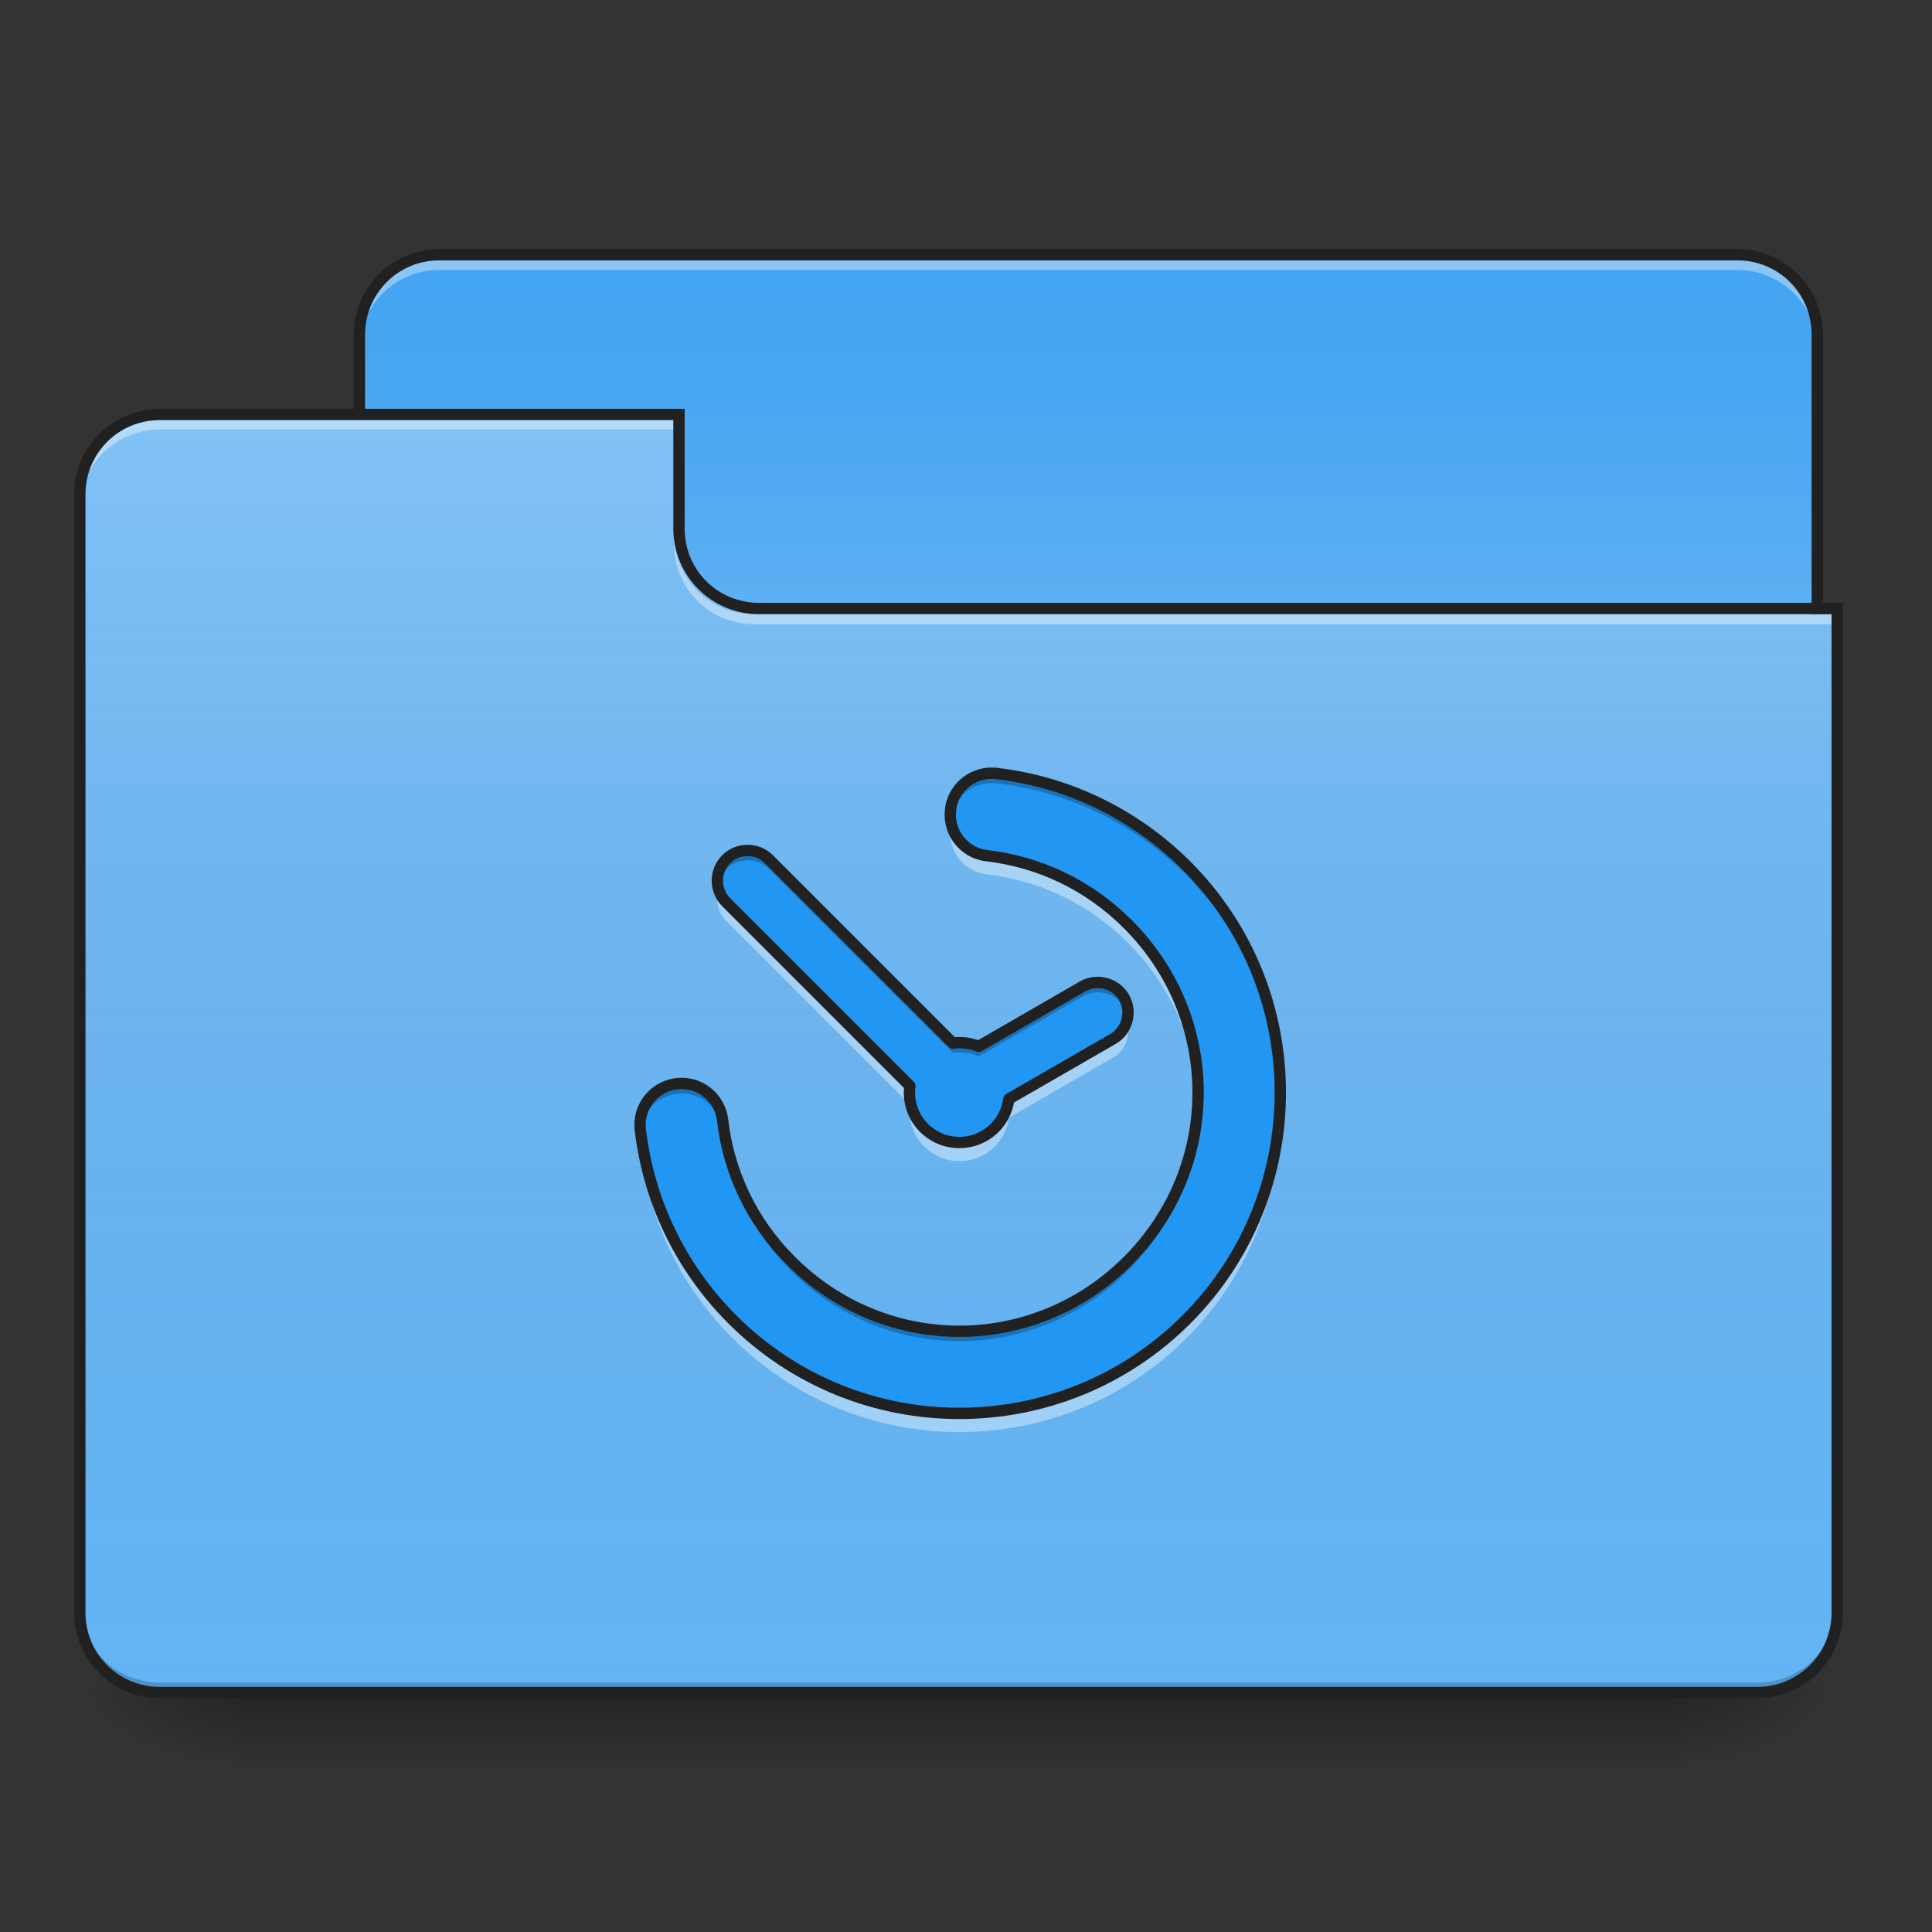 <?xml version="1.0" encoding="UTF-8"?>
<svg xmlns="http://www.w3.org/2000/svg" xmlns:xlink="http://www.w3.org/1999/xlink" width="64px" height="64px" viewBox="0 0 64 64" version="1.1">
<rect x="0" y="0" width="64" height="64" fill="#333333" stroke="none"/>
<defs>
<linearGradient id="linear0" gradientUnits="userSpaceOnUse" x1="254" y1="233.5" x2="254" y2="254.667" gradientTransform="matrix(0.125,0,0,0.125,-0,26.878)">
<stop offset="0" style="stop-color:rgb(0%,0%,0%);stop-opacity:0.275;"/>
<stop offset="1" style="stop-color:rgb(0%,0%,0%);stop-opacity:0;"/>
</linearGradient>
<radialGradient id="radial0" gradientUnits="userSpaceOnUse" cx="450.909" cy="189.579" fx="450.909" fy="189.579" r="21.167" gradientTransform="matrix(0,-0.156,-0.281,-0,108.23,127.191)">
<stop offset="0" style="stop-color:rgb(0%,0%,0%);stop-opacity:0.314;"/>
<stop offset="0.222" style="stop-color:rgb(0%,0%,0%);stop-opacity:0.275;"/>
<stop offset="1" style="stop-color:rgb(0%,0%,0%);stop-opacity:0;"/>
</radialGradient>
<radialGradient id="radial1" gradientUnits="userSpaceOnUse" cx="450.909" cy="189.579" fx="450.909" fy="189.579" r="21.167" gradientTransform="matrix(-0,0.156,0.281,0,-44.724,-15.055)">
<stop offset="0" style="stop-color:rgb(0%,0%,0%);stop-opacity:0.314;"/>
<stop offset="0.222" style="stop-color:rgb(0%,0%,0%);stop-opacity:0.275;"/>
<stop offset="1" style="stop-color:rgb(0%,0%,0%);stop-opacity:0;"/>
</radialGradient>
<radialGradient id="radial2" gradientUnits="userSpaceOnUse" cx="450.909" cy="189.579" fx="450.909" fy="189.579" r="21.167" gradientTransform="matrix(-0,-0.156,0.281,-0,-44.724,127.191)">
<stop offset="0" style="stop-color:rgb(0%,0%,0%);stop-opacity:0.314;"/>
<stop offset="0.222" style="stop-color:rgb(0%,0%,0%);stop-opacity:0.275;"/>
<stop offset="1" style="stop-color:rgb(0%,0%,0%);stop-opacity:0;"/>
</radialGradient>
<radialGradient id="radial3" gradientUnits="userSpaceOnUse" cx="450.909" cy="189.579" fx="450.909" fy="189.579" r="21.167" gradientTransform="matrix(0,0.156,-0.281,0,108.23,-15.055)">
<stop offset="0" style="stop-color:rgb(0%,0%,0%);stop-opacity:0.314;"/>
<stop offset="0.222" style="stop-color:rgb(0%,0%,0%);stop-opacity:0.275;"/>
<stop offset="1" style="stop-color:rgb(0%,0%,0%);stop-opacity:0;"/>
</radialGradient>
<linearGradient id="linear1" gradientUnits="userSpaceOnUse" x1="254" y1="-147.5" x2="254" y2="-31.083" gradientTransform="matrix(0.125,0,0,0.125,0,26.878)">
<stop offset="0" style="stop-color:rgb(64.314%,64.314%,64.314%);stop-opacity:0;"/>
<stop offset="1" style="stop-color:rgb(100%,100%,100%);stop-opacity:0.196;"/>
</linearGradient>
<linearGradient id="linear2" gradientUnits="userSpaceOnUse" x1="254" y1="233.5" x2="254" y2="-105.167" gradientTransform="matrix(0.125,0,0,0.125,-0,26.878)">
<stop offset="0" style="stop-color:rgb(34.51%,34.51%,34.51%);stop-opacity:0;"/>
<stop offset="1" style="stop-color:rgb(98.039%,98.039%,98.039%);stop-opacity:0.196;"/>
</linearGradient>
</defs>
<g id="surface1">
<path style=" stroke:none;fill-rule:nonzero;fill:url(#linear0);" d="M 7.938 56.066 L 55.566 56.066 L 55.566 58.715 L 7.938 58.715 Z M 7.938 56.066 "/>
<path style=" stroke:none;fill-rule:nonzero;fill:url(#radial0);" d="M 55.566 56.066 L 60.859 56.066 L 60.859 53.422 L 55.566 53.422 Z M 55.566 56.066 "/>
<path style=" stroke:none;fill-rule:nonzero;fill:url(#radial1);" d="M 7.938 56.066 L 2.645 56.066 L 2.645 58.715 L 7.938 58.715 Z M 7.938 56.066 "/>
<path style=" stroke:none;fill-rule:nonzero;fill:url(#radial2);" d="M 7.938 56.066 L 2.645 56.066 L 2.645 53.422 L 7.938 53.422 Z M 7.938 56.066 "/>
<path style=" stroke:none;fill-rule:nonzero;fill:url(#radial3);" d="M 55.566 56.066 L 60.859 56.066 L 60.859 58.715 L 55.566 58.715 Z M 55.566 56.066 "/>
<path style=" stroke:none;fill-rule:nonzero;fill:rgb(25.882%,64.706%,96.078%);fill-opacity:1;" d="M 14.555 8.438 L 57.551 8.438 C 59.016 8.438 60.199 9.621 60.199 11.086 L 60.199 21.008 C 60.199 22.469 59.016 23.652 57.551 23.652 L 14.555 23.652 C 13.094 23.652 11.906 22.469 11.906 21.008 L 11.906 11.086 C 11.906 9.621 13.094 8.438 14.555 8.438 Z M 14.555 8.438 "/>
<path style=" stroke:none;fill-rule:nonzero;fill:url(#linear1);" d="M 14.555 8.438 L 57.551 8.438 C 59.016 8.438 60.199 9.621 60.199 11.086 L 60.199 21.008 C 60.199 22.469 59.016 23.652 57.551 23.652 L 14.555 23.652 C 13.094 23.652 11.906 22.469 11.906 21.008 L 11.906 11.086 C 11.906 9.621 13.094 8.438 14.555 8.438 Z M 14.555 8.438 "/>
<path style=" stroke:none;fill-rule:nonzero;fill:rgb(96.863%,96.863%,96.863%);fill-opacity:0.392;" d="M 14.555 8.617 C 13.086 8.617 11.906 9.797 11.906 11.262 L 11.906 11.594 C 11.906 10.125 13.086 8.945 14.555 8.945 L 57.551 8.945 C 59.02 8.945 60.199 10.125 60.199 11.594 L 60.199 11.262 C 60.199 9.797 59.02 8.617 57.551 8.617 Z M 14.555 8.617 "/>
<path style=" stroke:none;fill-rule:nonzero;fill:rgb(12.941%,12.941%,12.941%);fill-opacity:1;" d="M 14.555 8.25 C 12.988 8.25 11.719 9.52 11.719 11.086 L 11.719 21.008 C 11.719 22.574 12.988 23.84 14.555 23.84 L 57.551 23.84 C 59.117 23.84 60.387 22.574 60.387 21.008 L 60.387 11.086 C 60.387 9.52 59.117 8.25 57.551 8.25 Z M 14.555 8.625 L 57.551 8.625 C 58.918 8.625 60.012 9.719 60.012 11.086 L 60.012 21.008 C 60.012 22.371 58.918 23.465 57.551 23.465 L 14.555 23.465 C 13.188 23.465 12.094 22.371 12.094 21.008 L 12.094 11.086 C 12.094 9.719 13.188 8.625 14.555 8.625 Z M 14.555 8.625 "/>
<path style=" stroke:none;fill-rule:nonzero;fill:rgb(39.216%,70.98%,96.471%);fill-opacity:1;" d="M 5.293 13.73 C 3.828 13.73 2.645 14.91 2.645 16.375 L 2.645 53.422 C 2.645 54.887 3.828 56.066 5.293 56.066 L 58.215 56.066 C 59.68 56.066 60.859 54.887 60.859 53.422 L 60.859 20.344 L 25.137 20.344 C 23.672 20.344 22.492 19.164 22.492 17.699 L 22.492 13.73 Z M 5.293 13.73 "/>
<path style=" stroke:none;fill-rule:nonzero;fill:url(#linear2);" d="M 5.293 13.73 C 3.828 13.73 2.645 14.91 2.645 16.375 L 2.645 53.422 C 2.645 54.887 3.828 56.066 5.293 56.066 L 58.215 56.066 C 59.68 56.066 60.859 54.887 60.859 53.422 L 60.859 20.344 L 25.137 20.344 C 23.672 20.344 22.492 19.164 22.492 17.699 L 22.492 13.73 Z M 5.293 13.73 "/>
<path style=" stroke:none;fill-rule:nonzero;fill:rgb(0%,0%,0%);fill-opacity:0.196;" d="M 5.293 56.066 C 3.828 56.066 2.645 54.887 2.645 53.422 L 2.645 53.09 C 2.645 54.559 3.828 55.738 5.293 55.738 L 58.215 55.738 C 59.68 55.738 60.859 54.559 60.859 53.09 L 60.859 53.422 C 60.859 54.887 59.68 56.066 58.215 56.066 Z M 5.293 56.066 "/>
<path style=" stroke:none;fill-rule:nonzero;fill:rgb(100%,100%,100%);fill-opacity:0.392;" d="M 5.293 13.895 C 3.828 13.895 2.645 15.074 2.645 16.543 L 2.645 16.871 C 2.645 15.406 3.828 14.227 5.293 14.227 L 22.492 14.227 L 22.492 13.895 Z M 5.293 13.895 "/>
<path style=" stroke:none;fill-rule:nonzero;fill:rgb(100%,100%,100%);fill-opacity:0.392;" d="M 24.973 20.676 C 23.508 20.676 22.328 19.496 22.328 18.031 L 22.328 17.699 C 22.328 19.164 23.508 20.348 24.973 20.348 L 60.859 20.348 L 60.859 20.676 Z M 24.973 20.676 "/>
<path style=" stroke:none;fill-rule:nonzero;fill:rgb(12.941%,12.941%,12.941%);fill-opacity:1;" d="M 5.293 13.543 C 3.727 13.543 2.457 14.809 2.457 16.375 L 2.457 53.422 C 2.457 54.988 3.727 56.254 5.293 56.254 L 58.215 56.254 C 59.781 56.254 61.047 54.988 61.047 53.422 L 61.047 19.969 L 25.137 19.969 C 23.773 19.969 22.68 18.879 22.68 17.512 L 22.68 13.543 Z M 5.293 13.918 L 22.305 13.918 L 22.305 17.512 C 22.305 19.078 23.57 20.344 25.137 20.344 L 60.672 20.344 L 60.672 53.422 C 60.672 54.785 59.578 55.879 58.215 55.879 L 5.293 55.879 C 3.926 55.879 2.832 54.785 2.832 53.422 L 2.832 16.375 C 2.832 15.012 3.926 13.918 5.293 13.918 Z M 5.293 13.918 "/>
<path style=" stroke:none;fill-rule:nonzero;fill:rgb(12.941%,58.824%,95.294%);fill-opacity:1;" d="M 32.898 25.613 C 32.156 25.59 31.531 26.152 31.484 26.891 C 31.434 27.629 31.977 28.273 32.711 28.348 C 34.41 28.551 36.047 29.297 37.363 30.613 C 40.469 33.723 40.469 38.664 37.363 41.77 C 34.254 44.879 29.312 44.879 26.207 41.77 C 24.891 40.457 24.141 38.816 23.941 37.121 C 23.891 36.629 23.578 36.203 23.125 36.004 C 22.672 35.809 22.145 35.871 21.75 36.168 C 21.355 36.465 21.152 36.953 21.215 37.441 C 21.488 39.73 22.508 41.957 24.266 43.711 C 28.414 47.859 35.152 47.859 39.305 43.711 C 43.453 39.562 43.453 32.82 39.305 28.672 C 37.547 26.918 35.32 25.895 33.035 25.625 C 32.988 25.617 32.941 25.613 32.898 25.613 Z M 24.766 28.172 C 24.508 28.172 24.25 28.27 24.059 28.465 C 23.668 28.855 23.668 29.496 24.059 29.887 L 30.145 35.973 C 30.137 36.047 30.129 36.117 30.129 36.191 C 30.129 37.109 30.867 37.848 31.785 37.848 C 32.629 37.848 33.32 37.219 33.422 36.406 L 36.871 34.418 C 37.348 34.141 37.512 33.52 37.238 33.043 C 36.961 32.566 36.344 32.402 35.867 32.676 L 32.422 34.664 C 32.227 34.582 32.012 34.539 31.785 34.539 C 31.711 34.539 31.637 34.543 31.566 34.555 L 25.477 28.465 C 25.285 28.27 25.023 28.172 24.766 28.172 Z M 24.766 28.172 "/>
<path style=" stroke:none;fill-rule:nonzero;fill:rgb(0%,0%,0%);fill-opacity:0.235;" d="M 32.898 25.613 C 32.496 25.602 32.113 25.762 31.84 26.059 C 31.57 26.352 31.441 26.75 31.492 27.145 C 31.574 26.441 32.188 25.914 32.898 25.938 C 32.941 25.941 32.988 25.945 33.035 25.949 C 35.32 26.219 37.547 27.242 39.305 29 C 41.336 31.031 42.371 33.688 42.414 36.355 C 42.453 33.578 41.418 30.789 39.305 28.672 C 37.547 26.918 35.32 25.895 33.035 25.625 C 32.988 25.617 32.941 25.613 32.898 25.613 Z M 24.766 28.172 C 24.508 28.172 24.25 28.27 24.059 28.465 C 23.82 28.703 23.73 29.031 23.777 29.34 C 23.812 29.137 23.902 28.945 24.059 28.793 C 24.25 28.598 24.508 28.5 24.766 28.5 C 25.023 28.5 25.285 28.598 25.477 28.793 L 31.566 34.879 C 31.637 34.871 31.711 34.863 31.785 34.863 C 32.012 34.863 32.227 34.91 32.422 34.992 L 35.867 33.004 C 36.344 32.727 36.961 32.895 37.238 33.371 C 37.301 33.477 37.34 33.59 37.355 33.707 C 37.395 33.484 37.355 33.25 37.238 33.043 C 36.961 32.566 36.344 32.402 35.867 32.676 L 32.422 34.664 C 32.227 34.582 32.012 34.539 31.785 34.539 C 31.711 34.539 31.637 34.543 31.566 34.555 L 25.477 28.465 C 25.285 28.27 25.023 28.172 24.766 28.172 Z M 22.527 35.895 C 22.145 35.906 21.785 36.082 21.535 36.371 C 21.285 36.664 21.168 37.047 21.215 37.43 C 21.297 36.738 21.887 36.219 22.586 36.223 C 23.281 36.227 23.867 36.754 23.941 37.445 C 24.141 39.145 24.891 40.781 26.207 42.098 C 29.312 45.203 34.254 45.203 37.363 42.098 C 38.957 40.5 39.734 38.422 39.691 36.355 C 39.652 38.312 38.875 40.258 37.363 41.77 C 34.254 44.879 29.312 44.879 26.207 41.77 C 24.891 40.457 24.141 38.816 23.941 37.121 C 23.863 36.402 23.25 35.867 22.527 35.895 Z M 30.133 36.289 C 30.133 36.312 30.137 36.332 30.137 36.355 C 30.141 36.336 30.141 36.32 30.145 36.301 Z M 30.133 36.289 "/>
<path style=" stroke:none;fill-rule:nonzero;fill:rgb(100%,100%,100%);fill-opacity:0.392;" d="M 31.52 27.281 C 31.426 27.668 31.504 28.07 31.734 28.395 C 31.961 28.719 32.316 28.926 32.711 28.969 C 34.41 29.168 36.047 29.918 37.363 31.23 C 38.832 32.703 39.609 34.586 39.688 36.488 C 39.773 34.371 39 32.227 37.363 30.59 C 36.047 29.277 34.41 28.527 32.711 28.328 C 32.133 28.266 31.656 27.848 31.52 27.281 Z M 23.816 29.473 C 23.699 29.824 23.781 30.227 24.059 30.504 L 30.145 36.594 C 30.137 36.664 30.129 36.738 30.129 36.809 C 30.129 37.727 30.867 38.465 31.785 38.465 C 32.629 38.465 33.32 37.84 33.422 37.023 L 36.871 35.035 C 37.289 34.793 37.469 34.285 37.316 33.84 C 37.242 34.066 37.09 34.266 36.871 34.395 L 33.422 36.383 C 33.32 37.199 32.629 37.824 31.785 37.824 C 30.867 37.824 30.129 37.086 30.129 36.168 C 30.129 36.094 30.137 36.023 30.145 35.949 L 24.059 29.863 C 23.945 29.75 23.863 29.617 23.816 29.473 Z M 42.41 36.488 C 42.332 39.105 41.297 41.695 39.305 43.688 C 35.152 47.836 28.414 47.836 24.266 43.688 C 22.551 41.977 21.539 39.816 21.238 37.586 C 21.203 37.742 21.195 37.902 21.215 38.059 C 21.488 40.348 22.508 42.574 24.266 44.328 C 28.414 48.477 35.152 48.477 39.305 44.328 C 41.457 42.172 42.492 39.316 42.41 36.488 Z M 42.41 36.488 "/>
<path style="fill:none;stroke-width:3;stroke-linecap:round;stroke-linejoin:round;stroke:rgb(12.941%,12.941%,12.941%);stroke-opacity:1;stroke-miterlimit:4;" d="M 263.162 -10.113 C 257.225 -10.301 252.226 -5.801 251.851 0.104 C 251.445 6.01 255.788 11.166 261.663 11.76 C 275.255 13.384 288.347 19.353 298.878 29.883 C 323.719 54.755 323.719 94.283 298.878 119.124 C 274.005 143.997 234.478 143.997 209.636 119.124 C 199.106 108.625 193.107 95.502 191.513 81.94 C 191.107 78.003 188.607 74.597 184.982 73.004 C 181.358 71.441 177.139 71.941 173.983 74.316 C 170.827 76.691 169.203 80.597 169.703 84.503 C 171.89 102.813 180.045 120.624 194.106 134.654 C 227.291 167.838 281.192 167.838 314.407 134.654 C 347.592 101.47 347.592 47.537 314.407 14.353 C 300.346 0.323 282.536 -7.864 264.256 -10.02 C 263.881 -10.082 263.506 -10.113 263.162 -10.113 Z M 198.106 10.353 C 196.044 10.353 193.981 11.135 192.45 12.697 C 189.326 15.822 189.326 20.946 192.45 24.071 L 241.133 72.754 C 241.071 73.347 241.008 73.91 241.008 74.504 C 241.008 81.847 246.914 87.752 254.257 87.752 C 261.006 87.752 266.537 82.722 267.349 76.222 L 294.941 60.317 C 298.753 58.099 300.065 53.131 297.878 49.319 C 295.659 45.506 290.722 44.194 286.91 46.381 L 259.35 62.286 C 257.788 61.63 256.069 61.286 254.257 61.286 C 253.663 61.286 253.07 61.317 252.507 61.411 L 203.793 12.697 C 202.262 11.135 200.168 10.353 198.106 10.353 Z M 198.106 10.353 " transform="matrix(0.125,0,0,0.125,0,26.878)"/>
</g>
</svg>
